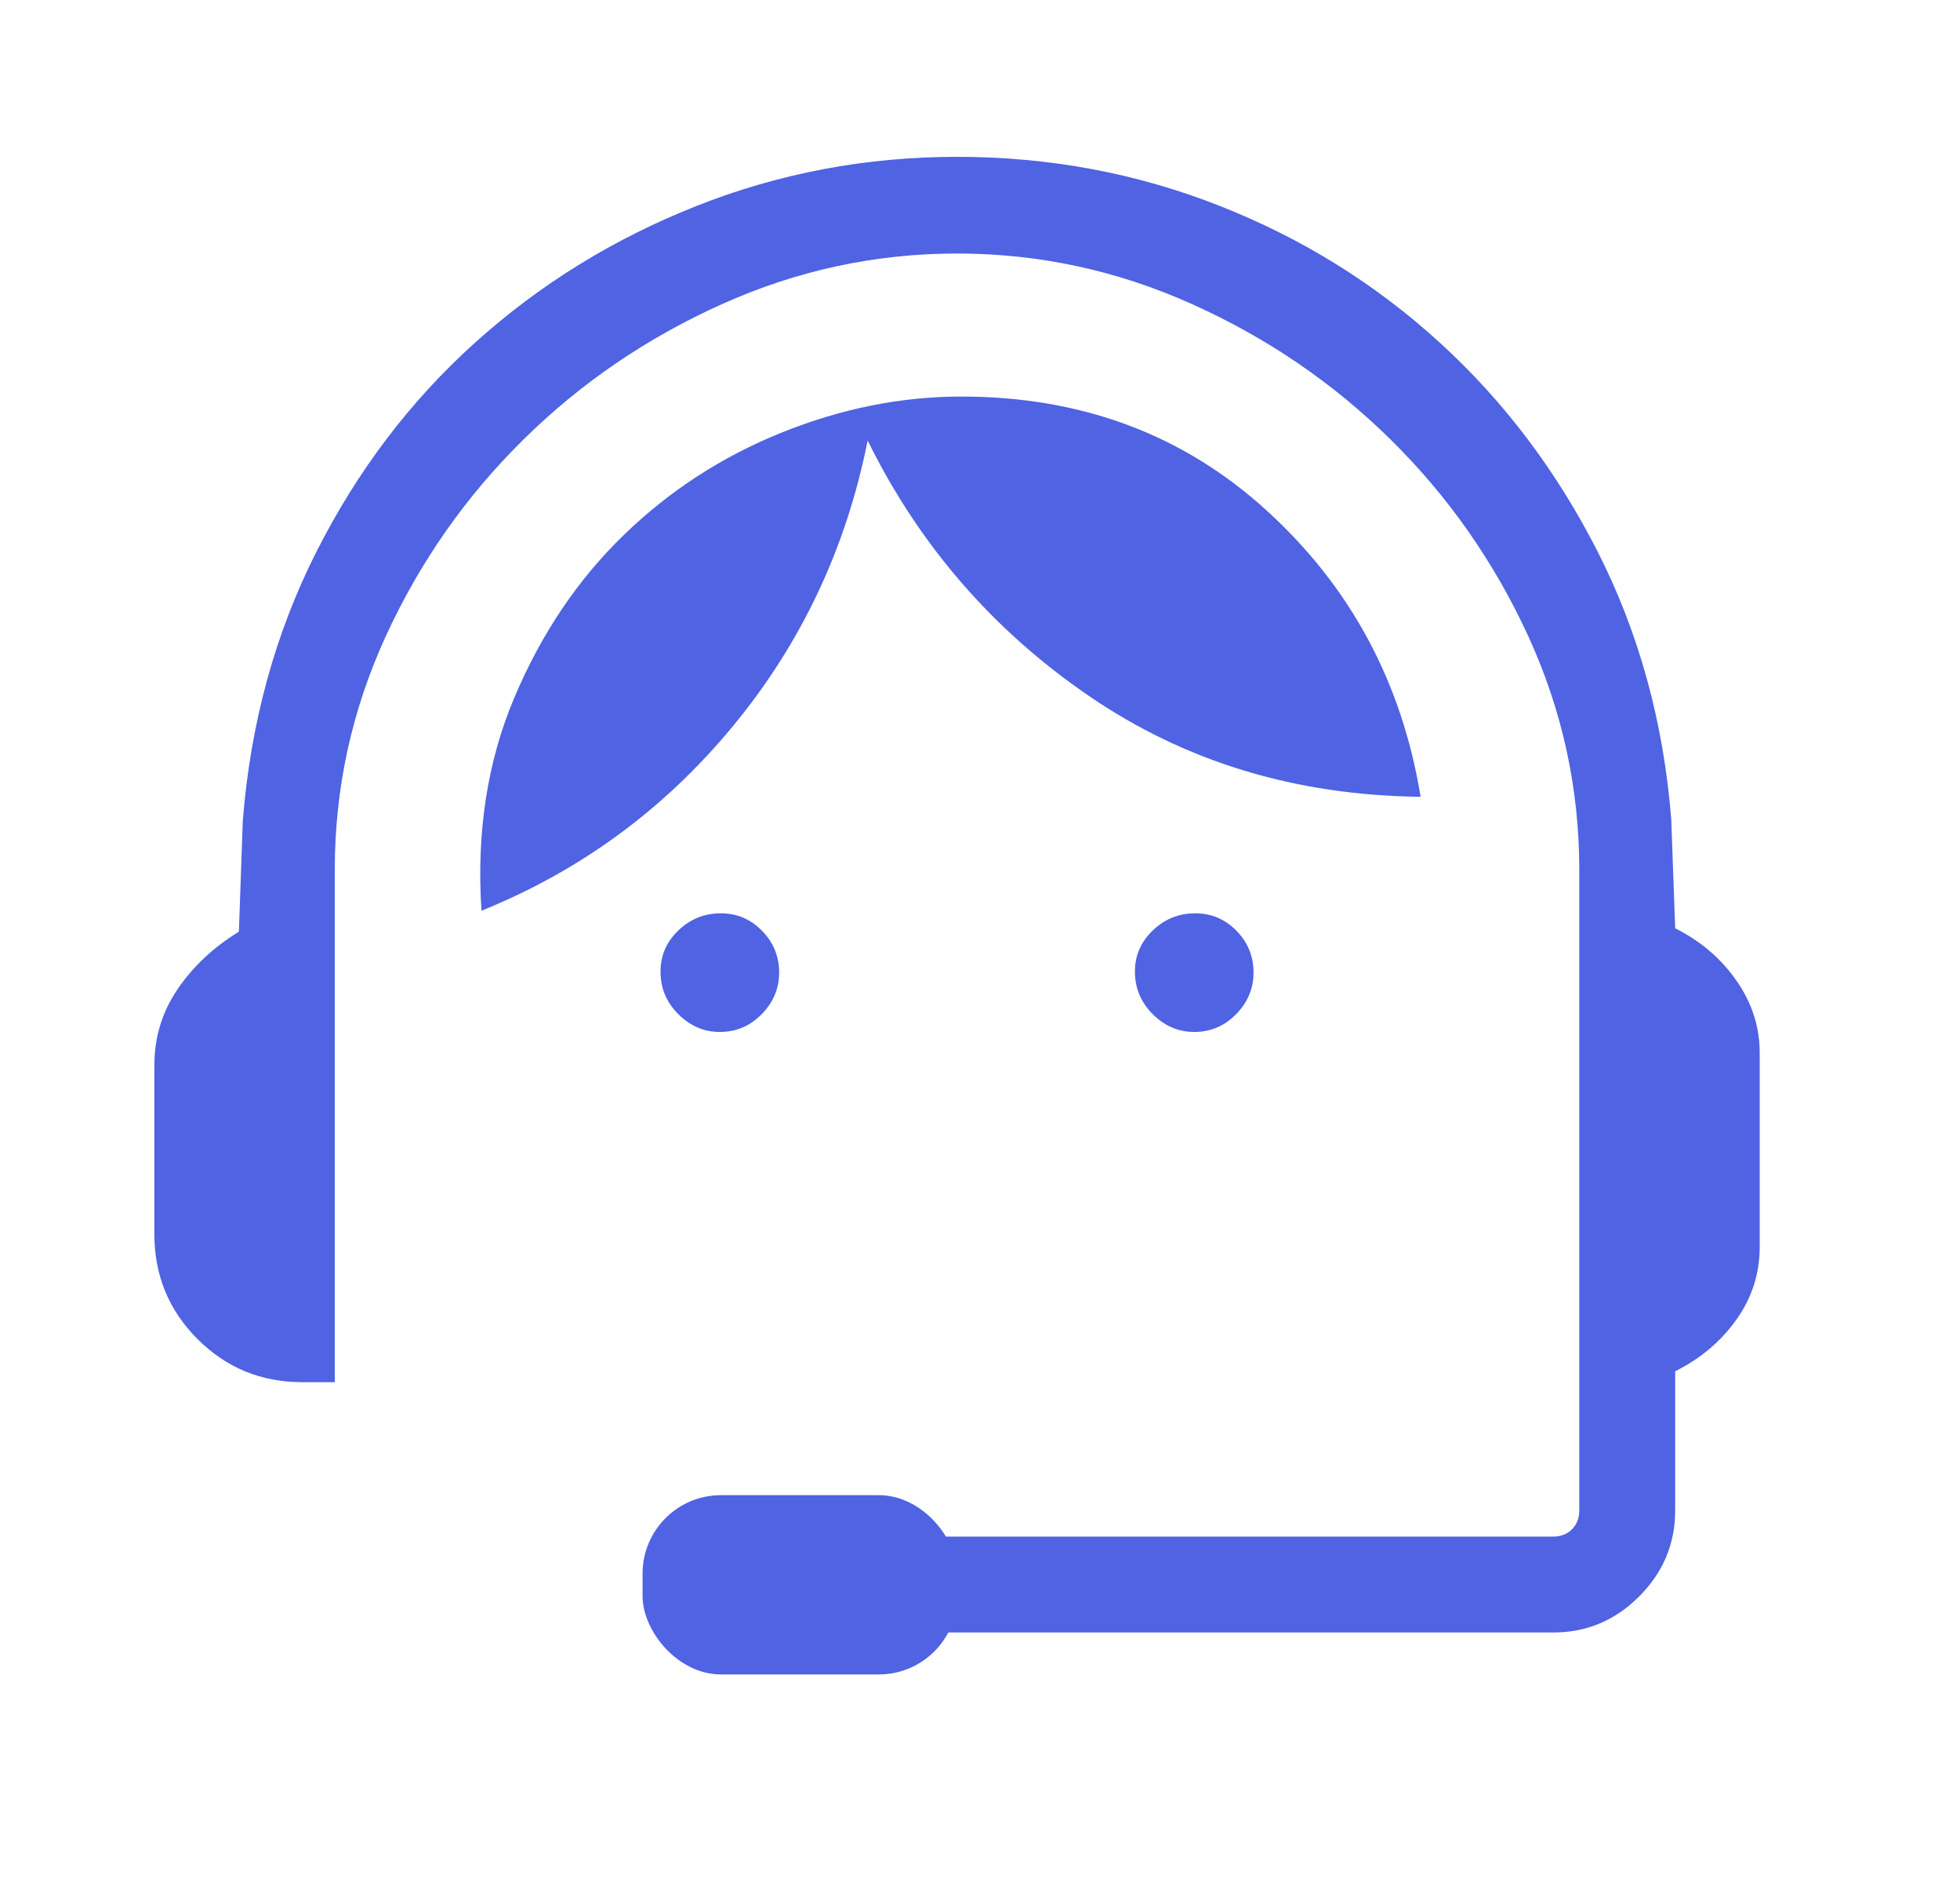 <svg width="25" height="24" viewBox="0 0 25 24" fill="none" xmlns="http://www.w3.org/2000/svg">
<path d="M11.544 20.818V19.595H19.813C19.91 19.595 19.989 19.564 20.051 19.502C20.113 19.439 20.144 19.36 20.144 19.263V11.094C20.144 10.052 19.927 9.058 19.492 8.11C19.056 7.163 18.472 6.329 17.738 5.606C17.005 4.883 16.16 4.307 15.204 3.878C14.248 3.448 13.249 3.233 12.207 3.233C11.165 3.233 10.166 3.448 9.21 3.878C8.254 4.307 7.409 4.883 6.676 5.606C5.942 6.329 5.358 7.163 4.922 8.11C4.487 9.058 4.27 10.052 4.27 11.094V17.626H3.855C3.332 17.626 2.886 17.443 2.519 17.076C2.153 16.709 1.969 16.264 1.969 15.74V13.585C1.969 13.227 2.068 12.903 2.266 12.613C2.463 12.323 2.724 12.079 3.047 11.881L3.097 10.464C3.196 9.222 3.508 8.081 4.033 7.042C4.558 6.003 5.234 5.112 6.06 4.369C6.886 3.625 7.827 3.045 8.883 2.627C9.938 2.209 11.046 2 12.207 2C13.379 2 14.492 2.207 15.548 2.622C16.603 3.036 17.541 3.618 18.362 4.367C19.183 5.115 19.856 6.007 20.381 7.04C20.906 8.074 21.218 9.209 21.317 10.447L21.367 11.838C21.69 11.999 21.951 12.222 22.148 12.505C22.346 12.788 22.445 13.094 22.445 13.423V15.902C22.445 16.242 22.346 16.55 22.148 16.828C21.951 17.106 21.69 17.326 21.367 17.487V19.263C21.367 19.687 21.214 20.052 20.908 20.358C20.602 20.665 20.237 20.818 19.813 20.818H11.544ZM9.181 13.16C8.98 13.16 8.803 13.084 8.652 12.933C8.5 12.782 8.425 12.601 8.425 12.39C8.425 12.186 8.5 12.011 8.652 11.866C8.803 11.72 8.984 11.647 9.195 11.647C9.399 11.647 9.573 11.721 9.719 11.869C9.865 12.017 9.938 12.195 9.938 12.403C9.938 12.605 9.864 12.782 9.716 12.933C9.568 13.084 9.39 13.16 9.181 13.16ZM15.233 13.16C15.031 13.16 14.854 13.084 14.703 12.933C14.552 12.782 14.476 12.601 14.476 12.39C14.476 12.186 14.552 12.011 14.703 11.866C14.854 11.72 15.036 11.647 15.246 11.647C15.45 11.647 15.625 11.721 15.771 11.869C15.916 12.017 15.989 12.195 15.989 12.403C15.989 12.605 15.915 12.782 15.767 12.933C15.619 13.084 15.441 13.16 15.233 13.16ZM6.141 11.614C6.076 10.616 6.216 9.711 6.56 8.897C6.904 8.083 7.368 7.393 7.953 6.826C8.538 6.258 9.211 5.822 9.971 5.516C10.731 5.21 11.494 5.057 12.261 5.057C13.799 5.057 15.1 5.544 16.165 6.518C17.231 7.492 17.882 8.706 18.12 10.161C16.528 10.143 15.12 9.716 13.894 8.878C12.668 8.041 11.726 6.954 11.067 5.618C10.794 6.99 10.22 8.205 9.347 9.262C8.474 10.319 7.405 11.103 6.141 11.614Z" fill="#4F63E3"/>
<rect x="8.196" y="19.067" width="4.014" height="2.286" rx="1" fill="#4F63E3"/>
</svg>
